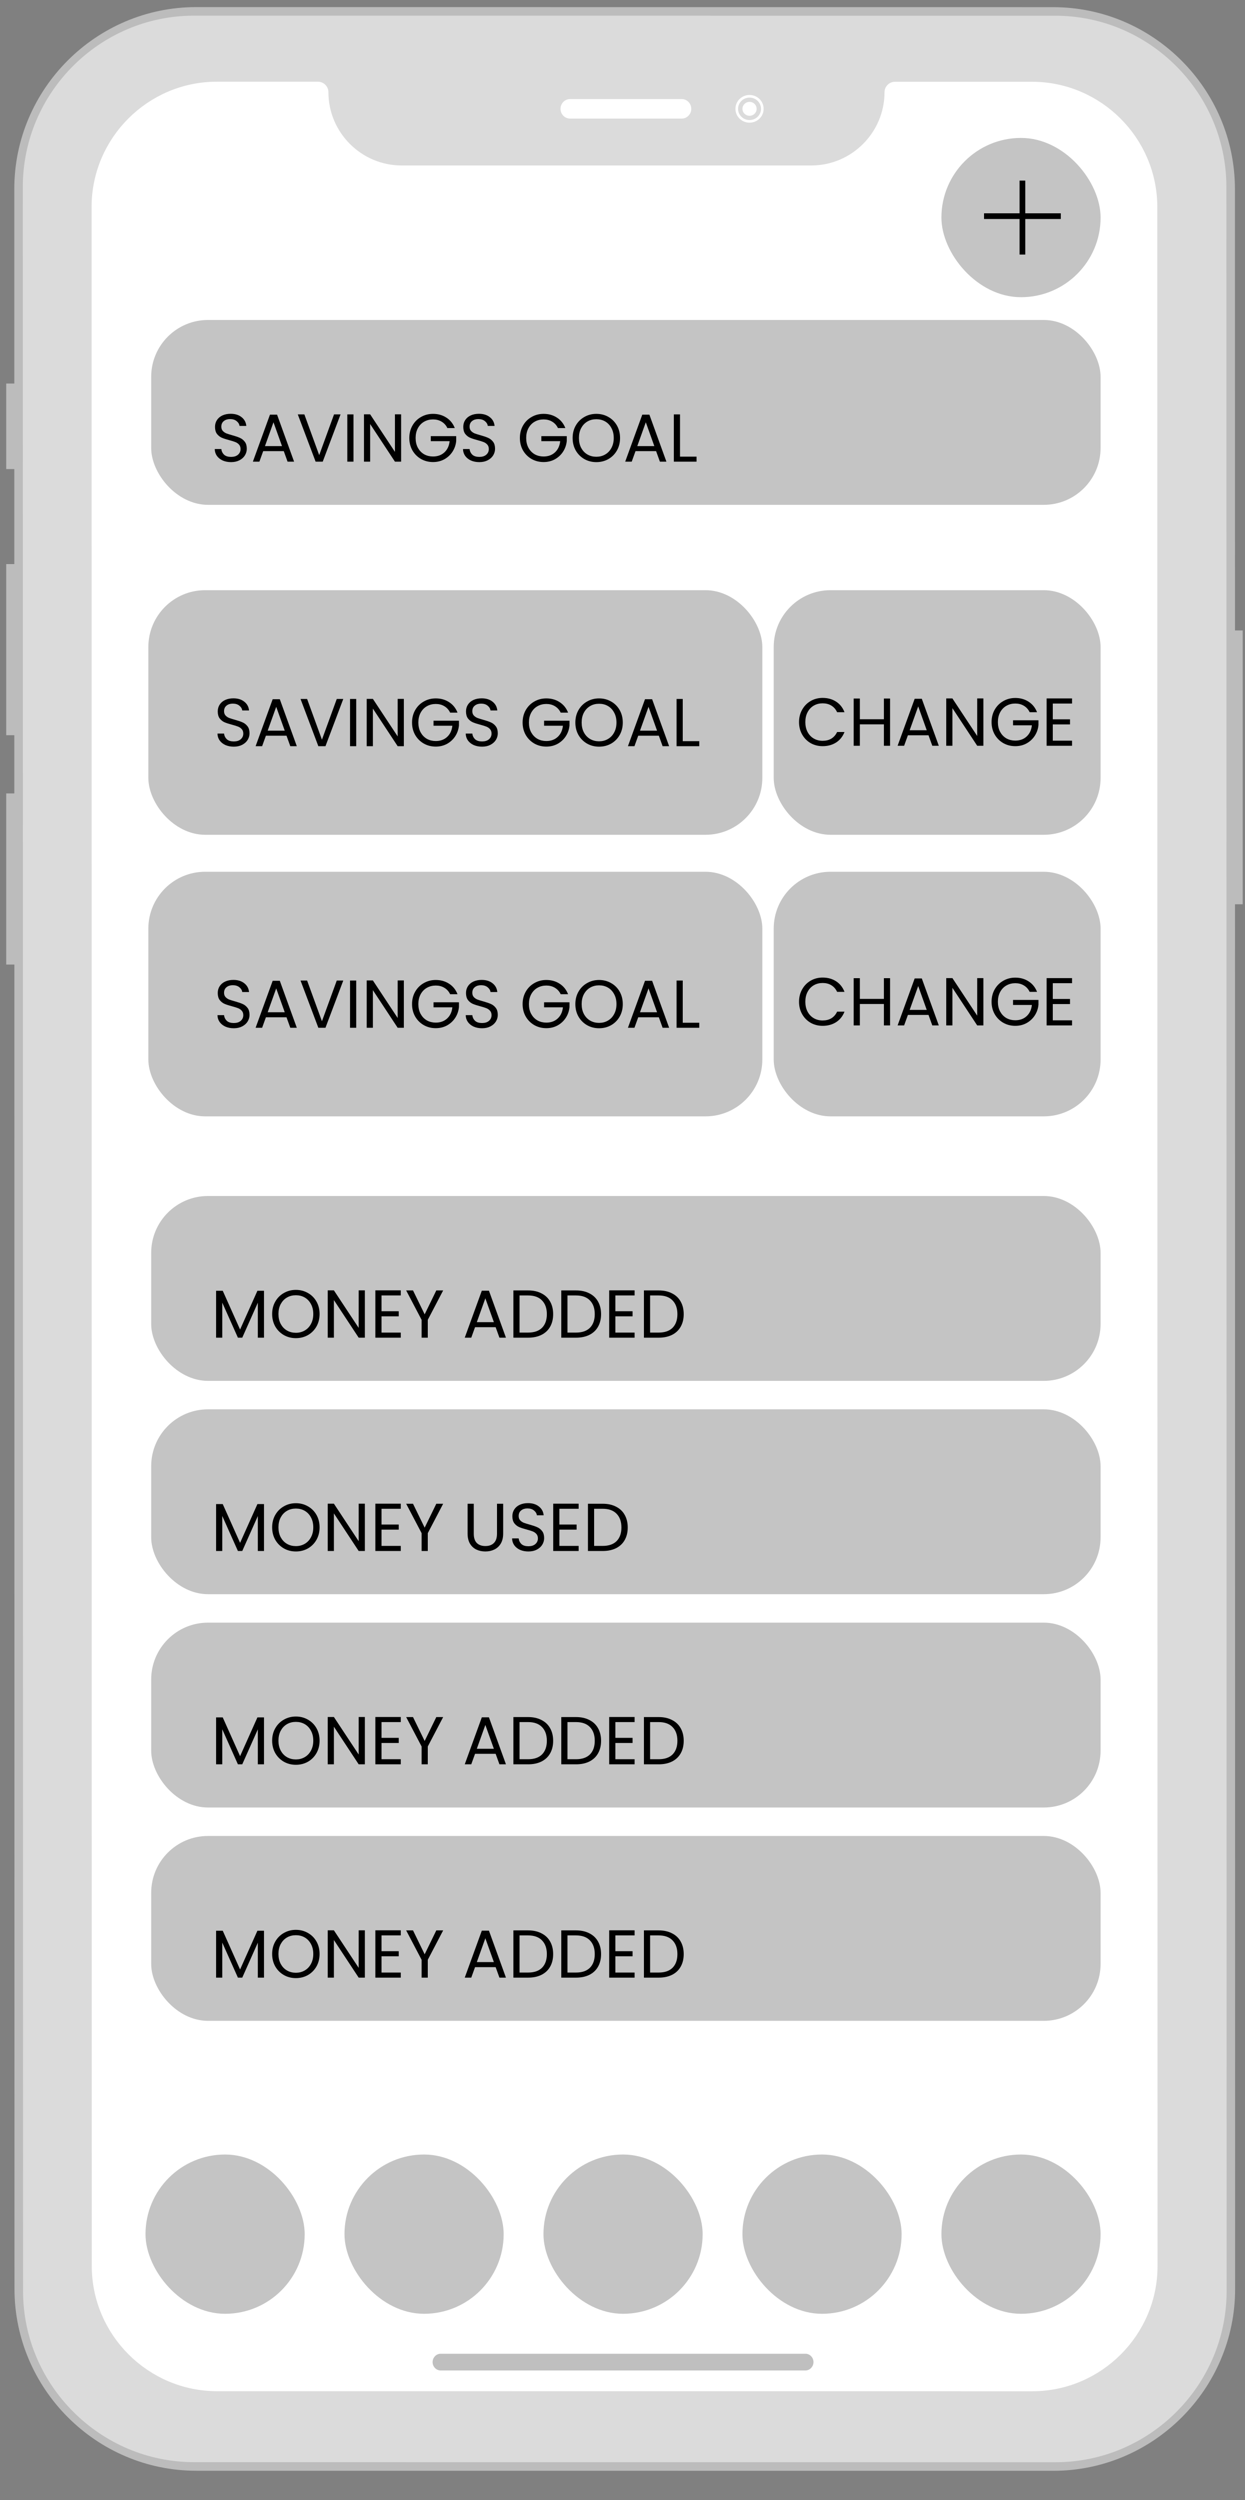 <svg width="147" height="295" viewBox="0 0 147 295" fill="none" xmlns="http://www.w3.org/2000/svg">
<rect x="0" y="0" width="147" height="295" fill="#808080" stroke="none"/>
<g clip-path="url(#clip0_149_23242)">
<path d="M146.794 74.395H145.819L145.811 22.311C145.811 10.51 136.153 0.845 124.344 0.845L23.156 0.838C11.347 0.838 1.682 10.495 1.689 22.304V45.258H0.734V55.35H1.689V66.561H0.734V86.752H1.689V93.625H0.734V113.816H1.696L1.71 270.082C1.71 281.883 11.368 291.548 23.177 291.548L124.366 291.555C136.175 291.555 145.84 281.898 145.833 270.089L145.819 106.701H146.794V74.395V74.395Z" fill="#BCBCBC"/>
<path d="M124.624 290.542L22.929 290.535C11.818 290.535 2.722 281.44 2.722 270.33L2.694 22.053C2.694 10.935 11.789 1.848 22.9 1.848L124.595 1.855C135.706 1.855 144.802 10.95 144.802 22.06L144.83 270.337C144.83 281.455 135.742 290.542 124.624 290.542Z" fill="#DBDBDB"/>
<path d="M136.645 24.426C136.645 16.3 129.993 9.655 121.866 9.648H105.677C104.994 9.648 104.438 10.203 104.438 10.887C104.438 15.637 100.549 19.526 95.799 19.526H47.417C42.666 19.526 38.777 15.637 38.777 10.887V10.88C38.777 10.196 38.222 9.641 37.538 9.641H25.594C17.467 9.641 10.815 16.293 10.815 24.419L10.836 267.383C10.836 275.509 17.489 282.154 25.615 282.161L121.895 282.168C130.021 282.168 136.674 275.516 136.674 267.39L136.645 24.426Z" fill="white"/>
<path d="M80.496 13.992H67.305C66.686 13.992 66.181 13.474 66.181 12.841C66.181 12.207 66.686 11.69 67.305 11.69H80.496C81.115 11.69 81.62 12.207 81.62 12.841C81.62 13.474 81.115 13.992 80.496 13.992Z" fill="white"/>
<path d="M88.5 13.664C88.964 13.664 89.339 13.296 89.339 12.842C89.339 12.388 88.964 12.02 88.5 12.02C88.037 12.02 87.661 12.388 87.661 12.842C87.661 13.296 88.037 13.664 88.5 13.664Z" fill="white"/>
<path d="M88.5 14.321C89.334 14.321 90.01 13.659 90.01 12.841C90.01 12.024 89.334 11.361 88.5 11.361C87.666 11.361 86.99 12.024 86.99 12.841C86.99 13.659 87.666 14.321 88.5 14.321Z" stroke="white" stroke-width="0.31" stroke-miterlimit="10"/>
<rect x="17.516" y="69.641" width="72.495" height="28.864" rx="6.712" fill="#C4C4C4"/>
<rect x="17.18" y="254.232" width="18.795" height="18.795" rx="9.397" fill="#C4C4C4"/>
<rect x="40.674" y="254.232" width="18.795" height="18.795" rx="9.397" fill="#C4C4C4"/>
<rect x="64.168" y="254.232" width="18.795" height="18.795" rx="9.397" fill="#C4C4C4"/>
<rect x="87.661" y="254.232" width="18.795" height="18.795" rx="9.397" fill="#C4C4C4"/>
<rect x="111.155" y="254.232" width="18.795" height="18.795" rx="9.397" fill="#C4C4C4"/>
<path d="M95.104 279.715H52.025C51.505 279.715 51.078 279.27 51.078 278.729C51.078 278.187 51.505 277.742 52.025 277.742H95.104C95.624 277.742 96.051 278.187 96.051 278.729C96.044 279.27 95.624 279.715 95.104 279.715Z" fill="#BFBFBF"/>
<rect x="111.155" y="16.275" width="18.795" height="18.795" rx="9.397" fill="#C4C4C4"/>
<path d="M120.72 21.311L120.72 30.037M116.189 25.506H125.251" stroke="black" stroke-width="0.671"/>
<path d="M27.606 88.107C27.238 88.107 26.907 88.043 26.614 87.915C26.326 87.781 26.099 87.6 25.934 87.371C25.768 87.136 25.683 86.867 25.678 86.563H26.454C26.48 86.824 26.587 87.045 26.774 87.227C26.966 87.403 27.243 87.491 27.606 87.491C27.952 87.491 28.224 87.405 28.422 87.235C28.624 87.059 28.726 86.835 28.726 86.563C28.726 86.349 28.667 86.176 28.55 86.043C28.432 85.909 28.286 85.808 28.11 85.739C27.934 85.669 27.696 85.595 27.398 85.515C27.03 85.419 26.734 85.323 26.51 85.227C26.291 85.131 26.102 84.981 25.942 84.779C25.787 84.571 25.71 84.293 25.71 83.947C25.71 83.643 25.787 83.373 25.942 83.139C26.096 82.904 26.312 82.723 26.59 82.595C26.872 82.467 27.195 82.403 27.558 82.403C28.08 82.403 28.507 82.533 28.838 82.795C29.174 83.056 29.363 83.403 29.406 83.835H28.606C28.579 83.621 28.467 83.435 28.27 83.275C28.072 83.109 27.811 83.027 27.486 83.027C27.182 83.027 26.934 83.107 26.742 83.267C26.55 83.421 26.454 83.64 26.454 83.923C26.454 84.125 26.51 84.291 26.622 84.419C26.739 84.547 26.88 84.645 27.046 84.715C27.216 84.779 27.454 84.853 27.758 84.939C28.126 85.04 28.422 85.141 28.646 85.243C28.87 85.339 29.062 85.491 29.222 85.699C29.382 85.901 29.462 86.179 29.462 86.531C29.462 86.803 29.39 87.059 29.246 87.299C29.102 87.539 28.888 87.733 28.606 87.883C28.323 88.032 27.99 88.107 27.606 88.107ZM33.829 86.811H31.397L30.949 88.051H30.181L32.197 82.507H33.037L35.045 88.051H34.277L33.829 86.811ZM33.621 86.219L32.613 83.403L31.605 86.219H33.621ZM40.532 82.475L38.428 88.051H37.588L35.484 82.475H36.26L38.012 87.283L39.764 82.475H40.532ZM42.058 82.475V88.051H41.33V82.475H42.058ZM47.683 88.051H46.955L44.027 83.611V88.051H43.299V82.467H44.027L46.955 86.899V82.467H47.683V88.051ZM53.148 84.091C52.993 83.765 52.769 83.515 52.476 83.339C52.182 83.157 51.841 83.067 51.452 83.067C51.062 83.067 50.71 83.157 50.396 83.339C50.086 83.515 49.841 83.771 49.66 84.107C49.484 84.437 49.396 84.821 49.396 85.259C49.396 85.696 49.484 86.08 49.66 86.411C49.841 86.741 50.086 86.997 50.396 87.179C50.71 87.355 51.062 87.443 51.452 87.443C51.996 87.443 52.444 87.28 52.796 86.955C53.148 86.629 53.353 86.189 53.412 85.635H51.188V85.043H54.188V85.603C54.145 86.061 54.001 86.483 53.756 86.867C53.51 87.245 53.188 87.547 52.788 87.771C52.388 87.989 51.942 88.099 51.452 88.099C50.934 88.099 50.462 87.979 50.036 87.739C49.609 87.493 49.27 87.155 49.02 86.723C48.774 86.291 48.652 85.803 48.652 85.259C48.652 84.715 48.774 84.227 49.02 83.795C49.27 83.357 49.609 83.019 50.036 82.779C50.462 82.533 50.934 82.411 51.452 82.411C52.044 82.411 52.566 82.557 53.02 82.851C53.478 83.144 53.812 83.557 54.02 84.091H53.148ZM56.918 88.107C56.55 88.107 56.219 88.043 55.926 87.915C55.638 87.781 55.411 87.6 55.246 87.371C55.081 87.136 54.995 86.867 54.99 86.563H55.766C55.793 86.824 55.9 87.045 56.086 87.227C56.278 87.403 56.556 87.491 56.918 87.491C57.265 87.491 57.537 87.405 57.734 87.235C57.937 87.059 58.038 86.835 58.038 86.563C58.038 86.349 57.98 86.176 57.862 86.043C57.745 85.909 57.598 85.808 57.422 85.739C57.246 85.669 57.009 85.595 56.71 85.515C56.342 85.419 56.046 85.323 55.822 85.227C55.603 85.131 55.414 84.981 55.254 84.779C55.099 84.571 55.022 84.293 55.022 83.947C55.022 83.643 55.099 83.373 55.254 83.139C55.409 82.904 55.625 82.723 55.902 82.595C56.185 82.467 56.508 82.403 56.87 82.403C57.393 82.403 57.819 82.533 58.15 82.795C58.486 83.056 58.675 83.403 58.718 83.835H57.918C57.892 83.621 57.779 83.435 57.582 83.275C57.385 83.109 57.123 83.027 56.798 83.027C56.494 83.027 56.246 83.107 56.054 83.267C55.862 83.421 55.766 83.64 55.766 83.923C55.766 84.125 55.822 84.291 55.934 84.419C56.051 84.547 56.193 84.645 56.358 84.715C56.529 84.779 56.766 84.853 57.07 84.939C57.438 85.04 57.734 85.141 57.958 85.243C58.182 85.339 58.374 85.491 58.534 85.699C58.694 85.901 58.774 86.179 58.774 86.531C58.774 86.803 58.702 87.059 58.558 87.299C58.414 87.539 58.201 87.733 57.918 87.883C57.636 88.032 57.302 88.107 56.918 88.107ZM66.202 84.091C66.048 83.765 65.824 83.515 65.53 83.339C65.237 83.157 64.896 83.067 64.506 83.067C64.117 83.067 63.765 83.157 63.45 83.339C63.141 83.515 62.896 83.771 62.714 84.107C62.538 84.437 62.45 84.821 62.45 85.259C62.45 85.696 62.538 86.08 62.714 86.411C62.896 86.741 63.141 86.997 63.45 87.179C63.765 87.355 64.117 87.443 64.506 87.443C65.05 87.443 65.498 87.28 65.85 86.955C66.202 86.629 66.408 86.189 66.466 85.635H64.242V85.043H67.242V85.603C67.2 86.061 67.056 86.483 66.81 86.867C66.565 87.245 66.242 87.547 65.842 87.771C65.442 87.989 64.997 88.099 64.506 88.099C63.989 88.099 63.517 87.979 63.09 87.739C62.664 87.493 62.325 87.155 62.074 86.723C61.829 86.291 61.706 85.803 61.706 85.259C61.706 84.715 61.829 84.227 62.074 83.795C62.325 83.357 62.664 83.019 63.09 82.779C63.517 82.533 63.989 82.411 64.506 82.411C65.098 82.411 65.621 82.557 66.074 82.851C66.533 83.144 66.866 83.557 67.074 84.091H66.202ZM70.733 88.107C70.216 88.107 69.743 87.987 69.317 87.747C68.89 87.501 68.552 87.163 68.301 86.731C68.055 86.293 67.933 85.803 67.933 85.259C67.933 84.715 68.055 84.227 68.301 83.795C68.552 83.357 68.89 83.019 69.317 82.779C69.743 82.533 70.216 82.411 70.733 82.411C71.255 82.411 71.73 82.533 72.157 82.779C72.584 83.019 72.919 83.355 73.165 83.787C73.41 84.219 73.533 84.709 73.533 85.259C73.533 85.808 73.41 86.299 73.165 86.731C72.919 87.163 72.584 87.501 72.157 87.747C71.73 87.987 71.255 88.107 70.733 88.107ZM70.733 87.475C71.122 87.475 71.472 87.384 71.781 87.203C72.096 87.021 72.341 86.763 72.517 86.427C72.698 86.091 72.789 85.701 72.789 85.259C72.789 84.811 72.698 84.421 72.517 84.091C72.341 83.755 72.098 83.496 71.789 83.315C71.48 83.133 71.127 83.043 70.733 83.043C70.338 83.043 69.986 83.133 69.677 83.315C69.368 83.496 69.122 83.755 68.941 84.091C68.765 84.421 68.677 84.811 68.677 85.259C68.677 85.701 68.765 86.091 68.941 86.427C69.122 86.763 69.368 87.021 69.677 87.203C69.992 87.384 70.344 87.475 70.733 87.475ZM77.79 86.811H75.358L74.91 88.051H74.142L76.158 82.507H76.998L79.006 88.051H78.238L77.79 86.811ZM77.582 86.219L76.574 83.403L75.566 86.219H77.582ZM80.613 87.459H82.565V88.051H79.885V82.475H80.613V87.459Z" fill="black"/>
<rect x="17.851" y="141.127" width="112.098" height="21.816" rx="6.712" fill="#C4C4C4"/>
<path d="M31.171 152.31V157.846H30.443V153.718L28.603 157.846H28.091L26.243 153.71V157.846H25.515V152.31H26.299L28.347 156.886L30.395 152.31H31.171ZM34.934 157.902C34.416 157.902 33.944 157.782 33.518 157.542C33.091 157.296 32.752 156.958 32.502 156.526C32.256 156.088 32.134 155.598 32.134 155.054C32.134 154.51 32.256 154.022 32.502 153.59C32.752 153.152 33.091 152.814 33.518 152.574C33.944 152.328 34.416 152.206 34.934 152.206C35.456 152.206 35.931 152.328 36.358 152.574C36.784 152.814 37.12 153.15 37.366 153.582C37.611 154.014 37.734 154.504 37.734 155.054C37.734 155.603 37.611 156.094 37.366 156.526C37.12 156.958 36.784 157.296 36.358 157.542C35.931 157.782 35.456 157.902 34.934 157.902ZM34.934 157.27C35.323 157.27 35.672 157.179 35.982 156.998C36.296 156.816 36.542 156.558 36.718 156.222C36.899 155.886 36.99 155.496 36.99 155.054C36.99 154.606 36.899 154.216 36.718 153.886C36.542 153.55 36.299 153.291 35.99 153.11C35.68 152.928 35.328 152.838 34.934 152.838C34.539 152.838 34.187 152.928 33.878 153.11C33.568 153.291 33.323 153.55 33.142 153.886C32.966 154.216 32.878 154.606 32.878 155.054C32.878 155.496 32.966 155.886 33.142 156.222C33.323 156.558 33.568 156.816 33.878 156.998C34.192 157.179 34.544 157.27 34.934 157.27ZM43.079 157.846H42.351L39.423 153.406V157.846H38.695V152.262H39.423L42.351 156.694V152.262H43.079V157.846ZM45.048 152.862V154.726H47.08V155.326H45.048V157.246H47.32V157.846H44.32V152.262H47.32V152.862H45.048ZM52.325 152.27L50.509 155.742V157.846H49.781V155.742L47.957 152.27H48.765L50.141 155.094L51.517 152.27H52.325ZM58.522 156.606H56.09L55.642 157.846H54.874L56.89 152.302H57.73L59.738 157.846H58.97L58.522 156.606ZM58.314 156.014L57.306 153.198L56.298 156.014H58.314ZM62.352 152.27C62.961 152.27 63.486 152.384 63.928 152.614C64.376 152.838 64.718 153.16 64.953 153.582C65.192 154.003 65.312 154.499 65.312 155.07C65.312 155.64 65.192 156.136 64.953 156.558C64.718 156.974 64.376 157.294 63.928 157.518C63.486 157.736 62.961 157.846 62.352 157.846H60.617V152.27H62.352ZM62.352 157.246C63.072 157.246 63.622 157.056 64.001 156.678C64.379 156.294 64.569 155.758 64.569 155.07C64.569 154.376 64.376 153.835 63.992 153.446C63.614 153.056 63.067 152.862 62.352 152.862H61.344V157.246H62.352ZM68.009 152.27C68.617 152.27 69.142 152.384 69.585 152.614C70.033 152.838 70.374 153.16 70.609 153.582C70.849 154.003 70.969 154.499 70.969 155.07C70.969 155.64 70.849 156.136 70.609 156.558C70.374 156.974 70.033 157.294 69.585 157.518C69.142 157.736 68.617 157.846 68.009 157.846H66.273V152.27H68.009ZM68.009 157.246C68.729 157.246 69.278 157.056 69.657 156.678C70.035 156.294 70.225 155.758 70.225 155.07C70.225 154.376 70.033 153.835 69.649 153.446C69.27 153.056 68.723 152.862 68.009 152.862H67.001V157.246H68.009ZM72.657 152.862V154.726H74.689V155.326H72.657V157.246H74.929V157.846H71.929V152.262H74.929V152.862H72.657ZM77.767 152.27C78.375 152.27 78.9 152.384 79.343 152.614C79.791 152.838 80.132 153.16 80.367 153.582C80.607 154.003 80.727 154.499 80.727 155.07C80.727 155.64 80.607 156.136 80.367 156.558C80.132 156.974 79.791 157.294 79.343 157.518C78.9 157.736 78.375 157.846 77.767 157.846H76.031V152.27H77.767ZM77.767 157.246C78.487 157.246 79.036 157.056 79.415 156.678C79.793 156.294 79.983 155.758 79.983 155.07C79.983 154.376 79.791 153.835 79.407 153.446C79.028 153.056 78.481 152.862 77.767 152.862H76.759V157.246H77.767Z" fill="black"/>
<rect x="17.851" y="166.299" width="112.098" height="21.816" rx="6.712" fill="#C4C4C4"/>
<path d="M31.171 177.482V183.018H30.443V178.89L28.603 183.018H28.091L26.243 178.882V183.018H25.515V177.482H26.299L28.347 182.058L30.395 177.482H31.171ZM34.934 183.074C34.416 183.074 33.944 182.954 33.518 182.714C33.091 182.468 32.752 182.13 32.502 181.698C32.256 181.26 32.134 180.77 32.134 180.226C32.134 179.682 32.256 179.194 32.502 178.762C32.752 178.324 33.091 177.986 33.518 177.746C33.944 177.5 34.416 177.378 34.934 177.378C35.456 177.378 35.931 177.5 36.358 177.746C36.784 177.986 37.12 178.322 37.366 178.754C37.611 179.186 37.734 179.676 37.734 180.226C37.734 180.775 37.611 181.266 37.366 181.698C37.12 182.13 36.784 182.468 36.358 182.714C35.931 182.954 35.456 183.074 34.934 183.074ZM34.934 182.442C35.323 182.442 35.672 182.351 35.982 182.17C36.296 181.988 36.542 181.73 36.718 181.394C36.899 181.058 36.99 180.668 36.99 180.226C36.99 179.778 36.899 179.388 36.718 179.058C36.542 178.722 36.299 178.463 35.99 178.282C35.68 178.1 35.328 178.01 34.934 178.01C34.539 178.01 34.187 178.1 33.878 178.282C33.568 178.463 33.323 178.722 33.142 179.058C32.966 179.388 32.878 179.778 32.878 180.226C32.878 180.668 32.966 181.058 33.142 181.394C33.323 181.73 33.568 181.988 33.878 182.17C34.192 182.351 34.544 182.442 34.934 182.442ZM43.079 183.018H42.351L39.423 178.578V183.018H38.695V177.434H39.423L42.351 181.866V177.434H43.079V183.018ZM45.048 178.034V179.898H47.08V180.498H45.048V182.418H47.32V183.018H44.32V177.434H47.32V178.034H45.048ZM52.325 177.442L50.509 180.914V183.018H49.781V180.914L47.957 177.442H48.765L50.141 180.266L51.517 177.442H52.325ZM55.938 177.442V180.97C55.938 181.466 56.058 181.834 56.298 182.074C56.543 182.314 56.882 182.434 57.314 182.434C57.74 182.434 58.074 182.314 58.314 182.074C58.559 181.834 58.682 181.466 58.682 180.97V177.442H59.41V180.962C59.41 181.426 59.316 181.818 59.13 182.138C58.943 182.452 58.69 182.687 58.37 182.842C58.055 182.996 57.7 183.074 57.306 183.074C56.911 183.074 56.554 182.996 56.234 182.842C55.919 182.687 55.669 182.452 55.482 182.138C55.3 181.818 55.21 181.426 55.21 180.962V177.442H55.938ZM62.392 183.074C62.024 183.074 61.694 183.01 61.4 182.882C61.112 182.748 60.886 182.567 60.72 182.338C60.555 182.103 60.47 181.834 60.464 181.53H61.24C61.267 181.791 61.374 182.012 61.56 182.194C61.752 182.37 62.03 182.458 62.392 182.458C62.739 182.458 63.011 182.372 63.208 182.202C63.411 182.026 63.512 181.802 63.512 181.53C63.512 181.316 63.454 181.143 63.336 181.01C63.219 180.876 63.072 180.775 62.896 180.706C62.72 180.636 62.483 180.562 62.184 180.482C61.816 180.386 61.52 180.29 61.296 180.194C61.078 180.098 60.888 179.948 60.728 179.746C60.574 179.538 60.496 179.26 60.496 178.914C60.496 178.61 60.574 178.34 60.728 178.106C60.883 177.871 61.099 177.69 61.376 177.562C61.659 177.434 61.982 177.37 62.344 177.37C62.867 177.37 63.294 177.5 63.624 177.762C63.96 178.023 64.15 178.37 64.192 178.802H63.392C63.366 178.588 63.254 178.402 63.056 178.242C62.859 178.076 62.598 177.994 62.272 177.994C61.968 177.994 61.72 178.074 61.528 178.234C61.336 178.388 61.24 178.607 61.24 178.89C61.24 179.092 61.296 179.258 61.408 179.386C61.526 179.514 61.667 179.612 61.832 179.682C62.003 179.746 62.24 179.82 62.544 179.906C62.912 180.007 63.208 180.108 63.432 180.21C63.656 180.306 63.848 180.458 64.008 180.666C64.168 180.868 64.248 181.146 64.248 181.498C64.248 181.77 64.176 182.026 64.032 182.266C63.888 182.506 63.675 182.7 63.392 182.85C63.11 182.999 62.776 183.074 62.392 183.074ZM66.048 178.034V179.898H68.08V180.498H66.048V182.418H68.32V183.018H65.32V177.434H68.32V178.034H66.048ZM71.157 177.442C71.765 177.442 72.29 177.556 72.733 177.786C73.181 178.01 73.522 178.332 73.757 178.754C73.997 179.175 74.117 179.671 74.117 180.242C74.117 180.812 73.997 181.308 73.757 181.73C73.522 182.146 73.181 182.466 72.733 182.69C72.29 182.908 71.765 183.018 71.157 183.018H69.421V177.442H71.157ZM71.157 182.418C71.877 182.418 72.427 182.228 72.805 181.85C73.184 181.466 73.373 180.93 73.373 180.242C73.373 179.548 73.181 179.007 72.797 178.618C72.418 178.228 71.872 178.034 71.157 178.034H70.149V182.418H71.157Z" fill="black"/>
<rect x="17.851" y="191.471" width="112.098" height="21.816" rx="6.712" fill="#C4C4C4"/>
<path d="M31.171 202.653V208.189H30.443V204.061L28.603 208.189H28.091L26.243 204.053V208.189H25.515V202.653H26.299L28.347 207.229L30.395 202.653H31.171ZM34.934 208.245C34.416 208.245 33.944 208.125 33.518 207.885C33.091 207.64 32.752 207.301 32.502 206.869C32.256 206.432 32.134 205.941 32.134 205.397C32.134 204.853 32.256 204.365 32.502 203.933C32.752 203.496 33.091 203.157 33.518 202.917C33.944 202.672 34.416 202.549 34.934 202.549C35.456 202.549 35.931 202.672 36.358 202.917C36.784 203.157 37.12 203.493 37.366 203.925C37.611 204.357 37.734 204.848 37.734 205.397C37.734 205.947 37.611 206.437 37.366 206.869C37.12 207.301 36.784 207.64 36.358 207.885C35.931 208.125 35.456 208.245 34.934 208.245ZM34.934 207.613C35.323 207.613 35.672 207.523 35.982 207.341C36.296 207.16 36.542 206.901 36.718 206.565C36.899 206.229 36.99 205.84 36.99 205.397C36.99 204.949 36.899 204.56 36.718 204.229C36.542 203.893 36.299 203.635 35.99 203.453C35.68 203.272 35.328 203.181 34.934 203.181C34.539 203.181 34.187 203.272 33.878 203.453C33.568 203.635 33.323 203.893 33.142 204.229C32.966 204.56 32.878 204.949 32.878 205.397C32.878 205.84 32.966 206.229 33.142 206.565C33.323 206.901 33.568 207.16 33.878 207.341C34.192 207.523 34.544 207.613 34.934 207.613ZM43.079 208.189H42.351L39.423 203.749V208.189H38.695V202.605H39.423L42.351 207.037V202.605H43.079V208.189ZM45.048 203.205V205.069H47.08V205.669H45.048V207.589H47.32V208.189H44.32V202.605H47.32V203.205H45.048ZM52.325 202.613L50.509 206.085V208.189H49.781V206.085L47.957 202.613H48.765L50.141 205.437L51.517 202.613H52.325ZM58.522 206.949H56.09L55.642 208.189H54.874L56.89 202.645H57.73L59.738 208.189H58.97L58.522 206.949ZM58.314 206.357L57.306 203.541L56.298 206.357H58.314ZM62.352 202.613C62.961 202.613 63.486 202.728 63.928 202.957C64.376 203.181 64.718 203.504 64.953 203.925C65.192 204.347 65.312 204.843 65.312 205.413C65.312 205.984 65.192 206.48 64.953 206.901C64.718 207.317 64.376 207.637 63.928 207.861C63.486 208.08 62.961 208.189 62.352 208.189H60.617V202.613H62.352ZM62.352 207.589C63.072 207.589 63.622 207.4 64.001 207.021C64.379 206.637 64.569 206.101 64.569 205.413C64.569 204.72 64.376 204.179 63.992 203.789C63.614 203.4 63.067 203.205 62.352 203.205H61.344V207.589H62.352ZM68.009 202.613C68.617 202.613 69.142 202.728 69.585 202.957C70.033 203.181 70.374 203.504 70.609 203.925C70.849 204.347 70.969 204.843 70.969 205.413C70.969 205.984 70.849 206.48 70.609 206.901C70.374 207.317 70.033 207.637 69.585 207.861C69.142 208.08 68.617 208.189 68.009 208.189H66.273V202.613H68.009ZM68.009 207.589C68.729 207.589 69.278 207.4 69.657 207.021C70.035 206.637 70.225 206.101 70.225 205.413C70.225 204.72 70.033 204.179 69.649 203.789C69.27 203.4 68.723 203.205 68.009 203.205H67.001V207.589H68.009ZM72.657 203.205V205.069H74.689V205.669H72.657V207.589H74.929V208.189H71.929V202.605H74.929V203.205H72.657ZM77.767 202.613C78.375 202.613 78.9 202.728 79.343 202.957C79.791 203.181 80.132 203.504 80.367 203.925C80.607 204.347 80.727 204.843 80.727 205.413C80.727 205.984 80.607 206.48 80.367 206.901C80.132 207.317 79.791 207.637 79.343 207.861C78.9 208.08 78.375 208.189 77.767 208.189H76.031V202.613H77.767ZM77.767 207.589C78.487 207.589 79.036 207.4 79.415 207.021C79.793 206.637 79.983 206.101 79.983 205.413C79.983 204.72 79.791 204.179 79.407 203.789C79.028 203.4 78.481 203.205 77.767 203.205H76.759V207.589H77.767Z" fill="black"/>
<rect x="17.851" y="216.643" width="112.098" height="21.816" rx="6.712" fill="#C4C4C4"/>
<path d="M31.171 227.825V233.361H30.443V229.233L28.603 233.361H28.091L26.243 229.225V233.361H25.515V227.825H26.299L28.347 232.401L30.395 227.825H31.171ZM34.934 233.417C34.416 233.417 33.944 233.297 33.518 233.057C33.091 232.812 32.752 232.473 32.502 232.041C32.256 231.604 32.134 231.113 32.134 230.569C32.134 230.025 32.256 229.537 32.502 229.105C32.752 228.668 33.091 228.329 33.518 228.089C33.944 227.844 34.416 227.721 34.934 227.721C35.456 227.721 35.931 227.844 36.358 228.089C36.784 228.329 37.12 228.665 37.366 229.097C37.611 229.529 37.734 230.02 37.734 230.569C37.734 231.119 37.611 231.609 37.366 232.041C37.12 232.473 36.784 232.812 36.358 233.057C35.931 233.297 35.456 233.417 34.934 233.417ZM34.934 232.785C35.323 232.785 35.672 232.695 35.982 232.513C36.296 232.332 36.542 232.073 36.718 231.737C36.899 231.401 36.99 231.012 36.99 230.569C36.99 230.121 36.899 229.732 36.718 229.401C36.542 229.065 36.299 228.807 35.99 228.625C35.68 228.444 35.328 228.353 34.934 228.353C34.539 228.353 34.187 228.444 33.878 228.625C33.568 228.807 33.323 229.065 33.142 229.401C32.966 229.732 32.878 230.121 32.878 230.569C32.878 231.012 32.966 231.401 33.142 231.737C33.323 232.073 33.568 232.332 33.878 232.513C34.192 232.695 34.544 232.785 34.934 232.785ZM43.079 233.361H42.351L39.423 228.921V233.361H38.695V227.777H39.423L42.351 232.209V227.777H43.079V233.361ZM45.048 228.377V230.241H47.08V230.841H45.048V232.761H47.32V233.361H44.32V227.777H47.32V228.377H45.048ZM52.325 227.785L50.509 231.257V233.361H49.781V231.257L47.957 227.785H48.765L50.141 230.609L51.517 227.785H52.325ZM58.522 232.121H56.09L55.642 233.361H54.874L56.89 227.817H57.73L59.738 233.361H58.97L58.522 232.121ZM58.314 231.529L57.306 228.713L56.298 231.529H58.314ZM62.352 227.785C62.961 227.785 63.486 227.9 63.928 228.129C64.376 228.353 64.718 228.676 64.953 229.097C65.192 229.519 65.312 230.015 65.312 230.585C65.312 231.156 65.192 231.652 64.953 232.073C64.718 232.489 64.376 232.809 63.928 233.033C63.486 233.252 62.961 233.361 62.352 233.361H60.617V227.785H62.352ZM62.352 232.761C63.072 232.761 63.622 232.572 64.001 232.193C64.379 231.809 64.569 231.273 64.569 230.585C64.569 229.892 64.376 229.351 63.992 228.961C63.614 228.572 63.067 228.377 62.352 228.377H61.344V232.761H62.352ZM68.009 227.785C68.617 227.785 69.142 227.9 69.585 228.129C70.033 228.353 70.374 228.676 70.609 229.097C70.849 229.519 70.969 230.015 70.969 230.585C70.969 231.156 70.849 231.652 70.609 232.073C70.374 232.489 70.033 232.809 69.585 233.033C69.142 233.252 68.617 233.361 68.009 233.361H66.273V227.785H68.009ZM68.009 232.761C68.729 232.761 69.278 232.572 69.657 232.193C70.035 231.809 70.225 231.273 70.225 230.585C70.225 229.892 70.033 229.351 69.649 228.961C69.27 228.572 68.723 228.377 68.009 228.377H67.001V232.761H68.009ZM72.657 228.377V230.241H74.689V230.841H72.657V232.761H74.929V233.361H71.929V227.777H74.929V228.377H72.657ZM77.767 227.785C78.375 227.785 78.9 227.9 79.343 228.129C79.791 228.353 80.132 228.676 80.367 229.097C80.607 229.519 80.727 230.015 80.727 230.585C80.727 231.156 80.607 231.652 80.367 232.073C80.132 232.489 79.791 232.809 79.343 233.033C78.9 233.252 78.375 233.361 77.767 233.361H76.031V227.785H77.767ZM77.767 232.761C78.487 232.761 79.036 232.572 79.415 232.193C79.793 231.809 79.983 231.273 79.983 230.585C79.983 229.892 79.791 229.351 79.407 228.961C79.028 228.572 78.481 228.377 77.767 228.377H76.759V232.761H77.767Z" fill="black"/>
<rect x="17.851" y="37.756" width="112.098" height="21.816" rx="6.712" fill="#C4C4C4"/>
<path d="M27.283 54.531C26.915 54.531 26.585 54.467 26.291 54.339C26.003 54.205 25.777 54.024 25.611 53.795C25.446 53.56 25.361 53.291 25.355 52.987H26.131C26.158 53.248 26.265 53.469 26.451 53.651C26.643 53.827 26.921 53.915 27.283 53.915C27.63 53.915 27.902 53.829 28.099 53.659C28.302 53.483 28.403 53.259 28.403 52.987C28.403 52.773 28.345 52.6 28.227 52.467C28.11 52.333 27.963 52.232 27.787 52.163C27.611 52.093 27.374 52.019 27.075 51.939C26.707 51.843 26.411 51.747 26.187 51.651C25.969 51.555 25.779 51.405 25.619 51.203C25.465 50.995 25.387 50.717 25.387 50.371C25.387 50.067 25.465 49.797 25.619 49.563C25.774 49.328 25.99 49.147 26.267 49.019C26.55 48.891 26.873 48.827 27.235 48.827C27.758 48.827 28.185 48.957 28.515 49.219C28.851 49.48 29.041 49.827 29.083 50.259H28.283C28.257 50.045 28.145 49.859 27.947 49.699C27.75 49.533 27.489 49.451 27.163 49.451C26.859 49.451 26.611 49.531 26.419 49.691C26.227 49.845 26.131 50.064 26.131 50.347C26.131 50.549 26.187 50.715 26.299 50.843C26.417 50.971 26.558 51.069 26.723 51.139C26.894 51.203 27.131 51.277 27.435 51.363C27.803 51.464 28.099 51.565 28.323 51.667C28.547 51.763 28.739 51.915 28.899 52.123C29.059 52.325 29.139 52.603 29.139 52.955C29.139 53.227 29.067 53.483 28.923 53.723C28.779 53.963 28.566 54.157 28.283 54.307C28.001 54.456 27.667 54.531 27.283 54.531ZM33.507 53.235H31.075L30.627 54.475H29.859L31.875 48.931H32.715L34.723 54.475H33.955L33.507 53.235ZM33.299 52.643L32.291 49.827L31.283 52.643H33.299ZM40.209 48.899L38.105 54.475H37.265L35.161 48.899H35.937L37.689 53.707L39.441 48.899H40.209ZM41.736 48.899V54.475H41.008V48.899H41.736ZM47.36 54.475H46.632L43.704 50.035V54.475H42.976V48.891H43.704L46.632 53.323V48.891H47.36V54.475ZM52.825 50.515C52.671 50.189 52.447 49.939 52.153 49.763C51.86 49.581 51.519 49.491 51.129 49.491C50.74 49.491 50.388 49.581 50.073 49.763C49.764 49.939 49.519 50.195 49.337 50.531C49.161 50.861 49.073 51.245 49.073 51.683C49.073 52.12 49.161 52.504 49.337 52.835C49.519 53.165 49.764 53.421 50.073 53.603C50.388 53.779 50.74 53.867 51.129 53.867C51.673 53.867 52.121 53.704 52.473 53.379C52.825 53.053 53.031 52.613 53.089 52.059H50.865V51.467H53.865V52.027C53.823 52.485 53.679 52.907 53.433 53.291C53.188 53.669 52.865 53.971 52.465 54.195C52.065 54.413 51.62 54.523 51.129 54.523C50.612 54.523 50.14 54.403 49.713 54.163C49.287 53.917 48.948 53.579 48.697 53.147C48.452 52.715 48.329 52.227 48.329 51.683C48.329 51.139 48.452 50.651 48.697 50.219C48.948 49.781 49.287 49.443 49.713 49.203C50.14 48.957 50.612 48.835 51.129 48.835C51.721 48.835 52.244 48.981 52.697 49.275C53.156 49.568 53.489 49.981 53.697 50.515H52.825ZM56.596 54.531C56.228 54.531 55.897 54.467 55.604 54.339C55.316 54.205 55.089 54.024 54.924 53.795C54.759 53.56 54.673 53.291 54.668 52.987H55.444C55.471 53.248 55.577 53.469 55.764 53.651C55.956 53.827 56.233 53.915 56.596 53.915C56.943 53.915 57.215 53.829 57.412 53.659C57.615 53.483 57.716 53.259 57.716 52.987C57.716 52.773 57.657 52.6 57.54 52.467C57.423 52.333 57.276 52.232 57.1 52.163C56.924 52.093 56.687 52.019 56.388 51.939C56.02 51.843 55.724 51.747 55.5 51.651C55.281 51.555 55.092 51.405 54.932 51.203C54.777 50.995 54.7 50.717 54.7 50.371C54.7 50.067 54.777 49.797 54.932 49.563C55.087 49.328 55.303 49.147 55.58 49.019C55.863 48.891 56.185 48.827 56.548 48.827C57.071 48.827 57.497 48.957 57.828 49.219C58.164 49.48 58.353 49.827 58.396 50.259H57.596C57.569 50.045 57.457 49.859 57.26 49.699C57.063 49.533 56.801 49.451 56.476 49.451C56.172 49.451 55.924 49.531 55.732 49.691C55.54 49.845 55.444 50.064 55.444 50.347C55.444 50.549 55.5 50.715 55.612 50.843C55.729 50.971 55.871 51.069 56.036 51.139C56.207 51.203 56.444 51.277 56.748 51.363C57.116 51.464 57.412 51.565 57.636 51.667C57.86 51.763 58.052 51.915 58.212 52.123C58.372 52.325 58.452 52.603 58.452 52.955C58.452 53.227 58.38 53.483 58.236 53.723C58.092 53.963 57.879 54.157 57.596 54.307C57.313 54.456 56.98 54.531 56.596 54.531ZM65.88 50.515C65.725 50.189 65.501 49.939 65.208 49.763C64.915 49.581 64.573 49.491 64.184 49.491C63.795 49.491 63.443 49.581 63.128 49.763C62.819 49.939 62.573 50.195 62.392 50.531C62.216 50.861 62.128 51.245 62.128 51.683C62.128 52.12 62.216 52.504 62.392 52.835C62.573 53.165 62.819 53.421 63.128 53.603C63.443 53.779 63.795 53.867 64.184 53.867C64.728 53.867 65.176 53.704 65.528 53.379C65.88 53.053 66.085 52.613 66.144 52.059H63.92V51.467H66.92V52.027C66.877 52.485 66.733 52.907 66.488 53.291C66.243 53.669 65.92 53.971 65.52 54.195C65.12 54.413 64.675 54.523 64.184 54.523C63.667 54.523 63.195 54.403 62.768 54.163C62.341 53.917 62.003 53.579 61.752 53.147C61.507 52.715 61.384 52.227 61.384 51.683C61.384 51.139 61.507 50.651 61.752 50.219C62.003 49.781 62.341 49.443 62.768 49.203C63.195 48.957 63.667 48.835 64.184 48.835C64.776 48.835 65.299 48.981 65.752 49.275C66.211 49.568 66.544 49.981 66.752 50.515H65.88ZM70.411 54.531C69.893 54.531 69.421 54.411 68.995 54.171C68.568 53.925 68.229 53.587 67.979 53.155C67.733 52.717 67.611 52.227 67.611 51.683C67.611 51.139 67.733 50.651 67.979 50.219C68.229 49.781 68.568 49.443 68.995 49.203C69.421 48.957 69.893 48.835 70.411 48.835C70.933 48.835 71.408 48.957 71.835 49.203C72.261 49.443 72.597 49.779 72.843 50.211C73.088 50.643 73.211 51.133 73.211 51.683C73.211 52.232 73.088 52.723 72.843 53.155C72.597 53.587 72.261 53.925 71.835 54.171C71.408 54.411 70.933 54.531 70.411 54.531ZM70.411 53.899C70.8 53.899 71.149 53.808 71.459 53.627C71.773 53.445 72.019 53.187 72.195 52.851C72.376 52.515 72.467 52.125 72.467 51.683C72.467 51.235 72.376 50.845 72.195 50.515C72.019 50.179 71.776 49.92 71.467 49.739C71.157 49.557 70.805 49.467 70.411 49.467C70.016 49.467 69.664 49.557 69.355 49.739C69.045 49.92 68.8 50.179 68.619 50.515C68.443 50.845 68.355 51.235 68.355 51.683C68.355 52.125 68.443 52.515 68.619 52.851C68.8 53.187 69.045 53.445 69.355 53.627C69.669 53.808 70.021 53.899 70.411 53.899ZM77.468 53.235H75.036L74.588 54.475H73.82L75.836 48.931H76.676L78.684 54.475H77.916L77.468 53.235ZM77.26 52.643L76.252 49.827L75.244 52.643H77.26ZM80.29 53.883H82.242V54.475H79.562V48.899H80.29V53.883Z" fill="black"/>
<rect x="91.353" y="69.641" width="38.597" height="28.864" rx="6.712" fill="#C4C4C4"/>
<rect x="17.516" y="102.867" width="72.495" height="28.864" rx="6.712" fill="#C4C4C4"/>
<path d="M27.606 121.333C27.238 121.333 26.907 121.269 26.614 121.141C26.326 121.008 26.099 120.827 25.934 120.597C25.768 120.363 25.683 120.093 25.678 119.789H26.454C26.48 120.051 26.587 120.272 26.774 120.453C26.966 120.629 27.243 120.717 27.606 120.717C27.952 120.717 28.224 120.632 28.422 120.461C28.624 120.285 28.726 120.061 28.726 119.789C28.726 119.576 28.667 119.403 28.55 119.269C28.432 119.136 28.286 119.035 28.11 118.965C27.934 118.896 27.696 118.821 27.398 118.741C27.03 118.645 26.734 118.549 26.51 118.453C26.291 118.357 26.102 118.208 25.942 118.005C25.787 117.797 25.71 117.52 25.71 117.173C25.71 116.869 25.787 116.6 25.942 116.365C26.096 116.131 26.312 115.949 26.59 115.821C26.872 115.693 27.195 115.629 27.558 115.629C28.08 115.629 28.507 115.76 28.838 116.021C29.174 116.283 29.363 116.629 29.406 117.061H28.606C28.579 116.848 28.467 116.661 28.27 116.501C28.072 116.336 27.811 116.253 27.486 116.253C27.182 116.253 26.934 116.333 26.742 116.493C26.55 116.648 26.454 116.867 26.454 117.149C26.454 117.352 26.51 117.517 26.622 117.645C26.739 117.773 26.88 117.872 27.046 117.941C27.216 118.005 27.454 118.08 27.758 118.165C28.126 118.267 28.422 118.368 28.646 118.469C28.87 118.565 29.062 118.717 29.222 118.925C29.382 119.128 29.462 119.405 29.462 119.757C29.462 120.029 29.39 120.285 29.246 120.525C29.102 120.765 28.888 120.96 28.606 121.109C28.323 121.259 27.99 121.333 27.606 121.333ZM33.829 120.037H31.397L30.949 121.277H30.181L32.197 115.733H33.037L35.045 121.277H34.277L33.829 120.037ZM33.621 119.445L32.613 116.629L31.605 119.445H33.621ZM40.532 115.701L38.428 121.277H37.588L35.484 115.701H36.26L38.012 120.509L39.764 115.701H40.532ZM42.058 115.701V121.277H41.33V115.701H42.058ZM47.683 121.277H46.955L44.027 116.837V121.277H43.299V115.693H44.027L46.955 120.125V115.693H47.683V121.277ZM53.148 117.317C52.993 116.992 52.769 116.741 52.476 116.565C52.182 116.384 51.841 116.293 51.452 116.293C51.062 116.293 50.71 116.384 50.396 116.565C50.086 116.741 49.841 116.997 49.66 117.333C49.484 117.664 49.396 118.048 49.396 118.485C49.396 118.923 49.484 119.307 49.66 119.637C49.841 119.968 50.086 120.224 50.396 120.405C50.71 120.581 51.062 120.669 51.452 120.669C51.996 120.669 52.444 120.507 52.796 120.181C53.148 119.856 53.353 119.416 53.412 118.861H51.188V118.269H54.188V118.829C54.145 119.288 54.001 119.709 53.756 120.093C53.51 120.472 53.188 120.773 52.788 120.997C52.388 121.216 51.942 121.325 51.452 121.325C50.934 121.325 50.462 121.205 50.036 120.965C49.609 120.72 49.27 120.381 49.02 119.949C48.774 119.517 48.652 119.029 48.652 118.485C48.652 117.941 48.774 117.453 49.02 117.021C49.27 116.584 49.609 116.245 50.036 116.005C50.462 115.76 50.934 115.637 51.452 115.637C52.044 115.637 52.566 115.784 53.02 116.077C53.478 116.371 53.812 116.784 54.02 117.317H53.148ZM56.918 121.333C56.55 121.333 56.219 121.269 55.926 121.141C55.638 121.008 55.411 120.827 55.246 120.597C55.081 120.363 54.995 120.093 54.99 119.789H55.766C55.793 120.051 55.9 120.272 56.086 120.453C56.278 120.629 56.556 120.717 56.918 120.717C57.265 120.717 57.537 120.632 57.734 120.461C57.937 120.285 58.038 120.061 58.038 119.789C58.038 119.576 57.98 119.403 57.862 119.269C57.745 119.136 57.598 119.035 57.422 118.965C57.246 118.896 57.009 118.821 56.71 118.741C56.342 118.645 56.046 118.549 55.822 118.453C55.603 118.357 55.414 118.208 55.254 118.005C55.099 117.797 55.022 117.52 55.022 117.173C55.022 116.869 55.099 116.6 55.254 116.365C55.409 116.131 55.625 115.949 55.902 115.821C56.185 115.693 56.508 115.629 56.87 115.629C57.393 115.629 57.819 115.76 58.15 116.021C58.486 116.283 58.675 116.629 58.718 117.061H57.918C57.892 116.848 57.779 116.661 57.582 116.501C57.385 116.336 57.123 116.253 56.798 116.253C56.494 116.253 56.246 116.333 56.054 116.493C55.862 116.648 55.766 116.867 55.766 117.149C55.766 117.352 55.822 117.517 55.934 117.645C56.051 117.773 56.193 117.872 56.358 117.941C56.529 118.005 56.766 118.08 57.07 118.165C57.438 118.267 57.734 118.368 57.958 118.469C58.182 118.565 58.374 118.717 58.534 118.925C58.694 119.128 58.774 119.405 58.774 119.757C58.774 120.029 58.702 120.285 58.558 120.525C58.414 120.765 58.201 120.96 57.918 121.109C57.636 121.259 57.302 121.333 56.918 121.333ZM66.202 117.317C66.048 116.992 65.824 116.741 65.53 116.565C65.237 116.384 64.896 116.293 64.506 116.293C64.117 116.293 63.765 116.384 63.45 116.565C63.141 116.741 62.896 116.997 62.714 117.333C62.538 117.664 62.45 118.048 62.45 118.485C62.45 118.923 62.538 119.307 62.714 119.637C62.896 119.968 63.141 120.224 63.45 120.405C63.765 120.581 64.117 120.669 64.506 120.669C65.05 120.669 65.498 120.507 65.85 120.181C66.202 119.856 66.408 119.416 66.466 118.861H64.242V118.269H67.242V118.829C67.2 119.288 67.056 119.709 66.81 120.093C66.565 120.472 66.242 120.773 65.842 120.997C65.442 121.216 64.997 121.325 64.506 121.325C63.989 121.325 63.517 121.205 63.09 120.965C62.664 120.72 62.325 120.381 62.074 119.949C61.829 119.517 61.706 119.029 61.706 118.485C61.706 117.941 61.829 117.453 62.074 117.021C62.325 116.584 62.664 116.245 63.09 116.005C63.517 115.76 63.989 115.637 64.506 115.637C65.098 115.637 65.621 115.784 66.074 116.077C66.533 116.371 66.866 116.784 67.074 117.317H66.202ZM70.733 121.333C70.216 121.333 69.743 121.213 69.317 120.973C68.89 120.728 68.552 120.389 68.301 119.957C68.055 119.52 67.933 119.029 67.933 118.485C67.933 117.941 68.055 117.453 68.301 117.021C68.552 116.584 68.89 116.245 69.317 116.005C69.743 115.76 70.216 115.637 70.733 115.637C71.255 115.637 71.73 115.76 72.157 116.005C72.584 116.245 72.919 116.581 73.165 117.013C73.41 117.445 73.533 117.936 73.533 118.485C73.533 119.035 73.41 119.525 73.165 119.957C72.919 120.389 72.584 120.728 72.157 120.973C71.73 121.213 71.255 121.333 70.733 121.333ZM70.733 120.701C71.122 120.701 71.472 120.611 71.781 120.429C72.096 120.248 72.341 119.989 72.517 119.653C72.698 119.317 72.789 118.928 72.789 118.485C72.789 118.037 72.698 117.648 72.517 117.317C72.341 116.981 72.098 116.723 71.789 116.541C71.48 116.36 71.127 116.269 70.733 116.269C70.338 116.269 69.986 116.36 69.677 116.541C69.368 116.723 69.122 116.981 68.941 117.317C68.765 117.648 68.677 118.037 68.677 118.485C68.677 118.928 68.765 119.317 68.941 119.653C69.122 119.989 69.368 120.248 69.677 120.429C69.992 120.611 70.344 120.701 70.733 120.701ZM77.79 120.037H75.358L74.91 121.277H74.142L76.158 115.733H76.998L79.006 121.277H78.238L77.79 120.037ZM77.582 119.445L76.574 116.629L75.566 119.445H77.582ZM80.613 120.685H82.565V121.277H79.885V115.701H80.613V120.685Z" fill="black"/>
<rect x="91.353" y="102.867" width="38.597" height="28.864" rx="6.712" fill="#C4C4C4"/>
<path d="M94.344 85.208C94.344 84.664 94.467 84.176 94.712 83.744C94.957 83.307 95.291 82.965 95.712 82.72C96.139 82.475 96.611 82.352 97.128 82.352C97.736 82.352 98.267 82.499 98.72 82.792C99.173 83.085 99.504 83.501 99.712 84.04H98.84C98.685 83.704 98.461 83.445 98.168 83.264C97.88 83.083 97.533 82.992 97.128 82.992C96.739 82.992 96.389 83.083 96.08 83.264C95.771 83.445 95.528 83.704 95.352 84.04C95.176 84.371 95.088 84.76 95.088 85.208C95.088 85.651 95.176 86.04 95.352 86.376C95.528 86.707 95.771 86.963 96.08 87.144C96.389 87.325 96.739 87.416 97.128 87.416C97.533 87.416 97.88 87.328 98.168 87.152C98.461 86.971 98.685 86.712 98.84 86.376H99.712C99.504 86.909 99.173 87.323 98.72 87.616C98.267 87.904 97.736 88.048 97.128 88.048C96.611 88.048 96.139 87.928 95.712 87.688C95.291 87.443 94.957 87.104 94.712 86.672C94.467 86.24 94.344 85.752 94.344 85.208ZM105.092 82.424V88H104.364V85.472H101.524V88H100.796V82.424H101.524V84.872H104.364V82.424H105.092ZM109.631 86.76H107.199L106.751 88H105.983L107.999 82.456H108.839L110.847 88H110.079L109.631 86.76ZM109.423 86.168L108.415 83.352L107.407 86.168H109.423ZM116.109 88H115.381L112.453 83.56V88H111.725V82.416H112.453L115.381 86.848V82.416H116.109V88ZM121.574 84.04C121.42 83.715 121.196 83.464 120.902 83.288C120.609 83.107 120.268 83.016 119.878 83.016C119.489 83.016 119.137 83.107 118.822 83.288C118.513 83.464 118.268 83.72 118.086 84.056C117.91 84.387 117.822 84.771 117.822 85.208C117.822 85.645 117.91 86.029 118.086 86.36C118.268 86.691 118.513 86.947 118.822 87.128C119.137 87.304 119.489 87.392 119.878 87.392C120.422 87.392 120.87 87.229 121.222 86.904C121.574 86.579 121.78 86.139 121.838 85.584H119.614V84.992H122.614V85.552C122.572 86.011 122.428 86.432 122.182 86.816C121.937 87.195 121.614 87.496 121.214 87.72C120.814 87.939 120.369 88.048 119.878 88.048C119.361 88.048 118.889 87.928 118.462 87.688C118.036 87.443 117.697 87.104 117.446 86.672C117.201 86.24 117.078 85.752 117.078 85.208C117.078 84.664 117.201 84.176 117.446 83.744C117.697 83.307 118.036 82.968 118.462 82.728C118.889 82.483 119.361 82.36 119.878 82.36C120.47 82.36 120.993 82.507 121.446 82.8C121.905 83.093 122.238 83.507 122.446 84.04H121.574ZM124.305 83.016V84.88H126.337V85.48H124.305V87.4H126.577V88H123.577V82.416H126.577V83.016H124.305Z" fill="black"/>
<path d="M94.344 118.208C94.344 117.664 94.467 117.176 94.712 116.744C94.957 116.307 95.291 115.965 95.712 115.72C96.139 115.475 96.611 115.352 97.128 115.352C97.736 115.352 98.267 115.499 98.72 115.792C99.173 116.085 99.504 116.501 99.712 117.04H98.84C98.685 116.704 98.461 116.445 98.168 116.264C97.88 116.083 97.533 115.992 97.128 115.992C96.739 115.992 96.389 116.083 96.08 116.264C95.771 116.445 95.528 116.704 95.352 117.04C95.176 117.371 95.088 117.76 95.088 118.208C95.088 118.651 95.176 119.04 95.352 119.376C95.528 119.707 95.771 119.963 96.08 120.144C96.389 120.325 96.739 120.416 97.128 120.416C97.533 120.416 97.88 120.328 98.168 120.152C98.461 119.971 98.685 119.712 98.84 119.376H99.712C99.504 119.909 99.173 120.323 98.72 120.616C98.267 120.904 97.736 121.048 97.128 121.048C96.611 121.048 96.139 120.928 95.712 120.688C95.291 120.443 94.957 120.104 94.712 119.672C94.467 119.24 94.344 118.752 94.344 118.208ZM105.092 115.424V121H104.364V118.472H101.524V121H100.796V115.424H101.524V117.872H104.364V115.424H105.092ZM109.631 119.76H107.199L106.751 121H105.983L107.999 115.456H108.839L110.847 121H110.079L109.631 119.76ZM109.423 119.168L108.415 116.352L107.407 119.168H109.423ZM116.109 121H115.381L112.453 116.56V121H111.725V115.416H112.453L115.381 119.848V115.416H116.109V121ZM121.574 117.04C121.42 116.715 121.196 116.464 120.902 116.288C120.609 116.107 120.268 116.016 119.878 116.016C119.489 116.016 119.137 116.107 118.822 116.288C118.513 116.464 118.268 116.72 118.086 117.056C117.91 117.387 117.822 117.771 117.822 118.208C117.822 118.645 117.91 119.029 118.086 119.36C118.268 119.691 118.513 119.947 118.822 120.128C119.137 120.304 119.489 120.392 119.878 120.392C120.422 120.392 120.87 120.229 121.222 119.904C121.574 119.579 121.78 119.139 121.838 118.584H119.614V117.992H122.614V118.552C122.572 119.011 122.428 119.432 122.182 119.816C121.937 120.195 121.614 120.496 121.214 120.72C120.814 120.939 120.369 121.048 119.878 121.048C119.361 121.048 118.889 120.928 118.462 120.688C118.036 120.443 117.697 120.104 117.446 119.672C117.201 119.24 117.078 118.752 117.078 118.208C117.078 117.664 117.201 117.176 117.446 116.744C117.697 116.307 118.036 115.968 118.462 115.728C118.889 115.483 119.361 115.36 119.878 115.36C120.47 115.36 120.993 115.507 121.446 115.8C121.905 116.093 122.238 116.507 122.446 117.04H121.574ZM124.305 116.016V117.88H126.337V118.48H124.305V120.4H126.577V121H123.577V115.416H126.577V116.016H124.305Z" fill="black"/>
</g>
<defs>
<clipPath id="clip0_149_23242">
<rect width="145.996" height="294.006" fill="white" transform="translate(0.734 0.838)"/>
</clipPath>
</defs>
</svg>
